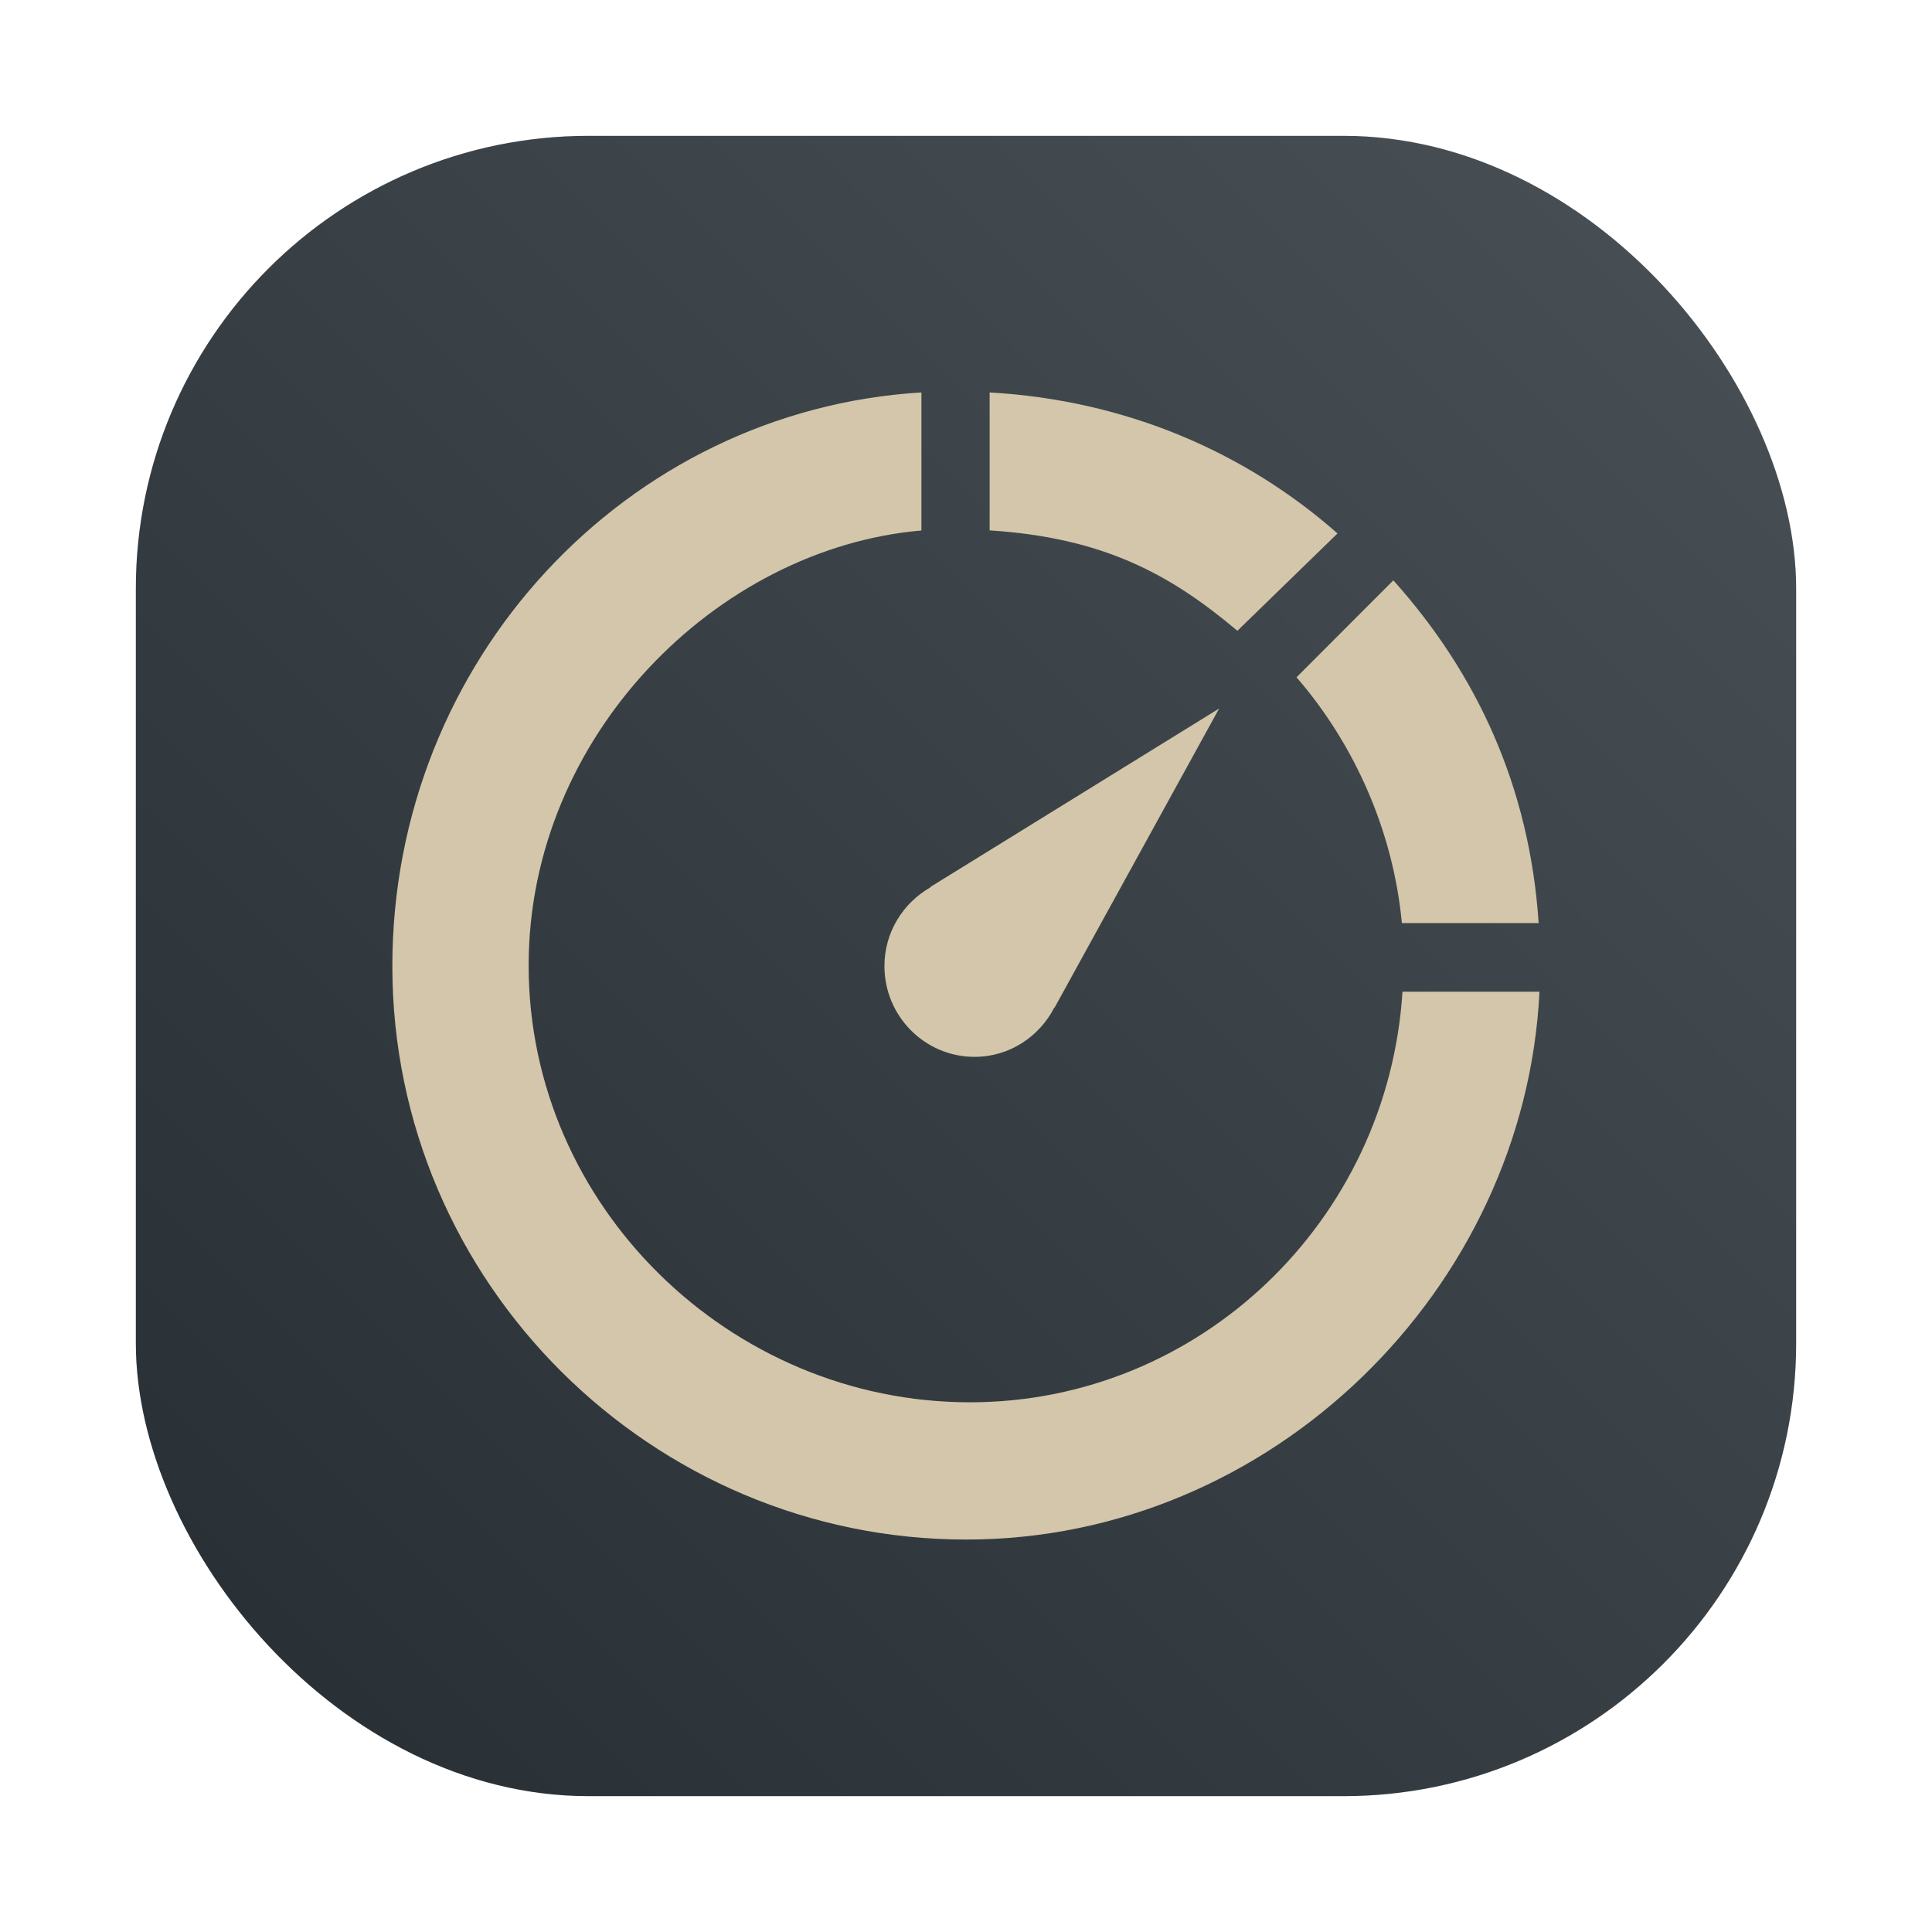 <?xml version="1.0" encoding="UTF-8"?>
<svg width="64" height="64" fill="none" version="1.1" viewBox="0 0 64 64" xmlns="http://www.w3.org/2000/svg" xmlns:cc="http://creativecommons.org/ns#" xmlns:dc="http://purl.org/dc/elements/1.1/" xmlns:rdf="http://www.w3.org/1999/02/22-rdf-syntax-ns#" xmlns:xlink="http://www.w3.org/1999/xlink">
 <defs>
  <mask>
   <path d="m0.625 3.743h62.749v60.254h-62.749z" fill="#d3c6aa" stroke="#1e2326" stroke-miterlimit="10"/>
  </mask>
  <filter id="filter1057" x="-.027" y="-.027" width="1.054" height="1.054" color-interpolation-filters="sRGB">
   <feGaussianBlur stdDeviation="0.619"/>
  </filter>
  <linearGradient id="linearGradient1053-2" x1="-127" x2="-72" y1="60" y2="5" gradientTransform="translate(207.24 24.653)" gradientUnits="userSpaceOnUse">
   <stop stop-color="#272e33" offset="0"/>
   <stop stop-color="#495156" offset="1"/>
  </linearGradient>
 </defs>
 <g transform="translate(-75.737 -25.163)">
  <rect x="80.237" y="29.663" width="55" height="55" ry="15" fill="#1e2326" filter="url(#filter1057)" opacity=".3" stroke-linecap="round" stroke-width="2.744"/>
  <rect x="80.237" y="29.663" width="55" height="55" ry="15" fill="url(#linearGradient1053-2)" stroke-linecap="round" stroke-width="2.744"/>
  <path d="m106.26 38.163c-9.784 0.591-17.526 8.887-17.526 19.002 0 10.499 8.595 18.998 19.013 18.998 10.109 0 18.505-8.289 18.987-18.148h-4.538c-0.479 7.584-6.715 13.601-14.331 13.601-7.929-7.59e-4 -14.616-6.483-14.616-14.471 0-7.605 6.237-13.825 13.011-14.409zm2.26 0v4.57c3.763 0.241 5.98 1.447 8.207 3.326l3.317-3.225c-3.057-2.694-7.008-4.414-11.524-4.671zm13.374 6.224-3.208 3.212c1.931 2.23 3.203 5.108 3.49 8.142h4.531c-0.304-4.55-2.07-8.29-4.813-11.353zm-5.772 4.247-9.564 5.91 9e-3 0.009c-0.91 0.516-1.532 1.486-1.532 2.612 0 1.66 1.338 3.008 2.985 3.008 1.157 0 2.15-0.671 2.646-1.64l7e-3 0.007z" fill="#d3c6aa" stroke-width="10.14"/>
 </g>
</svg>
